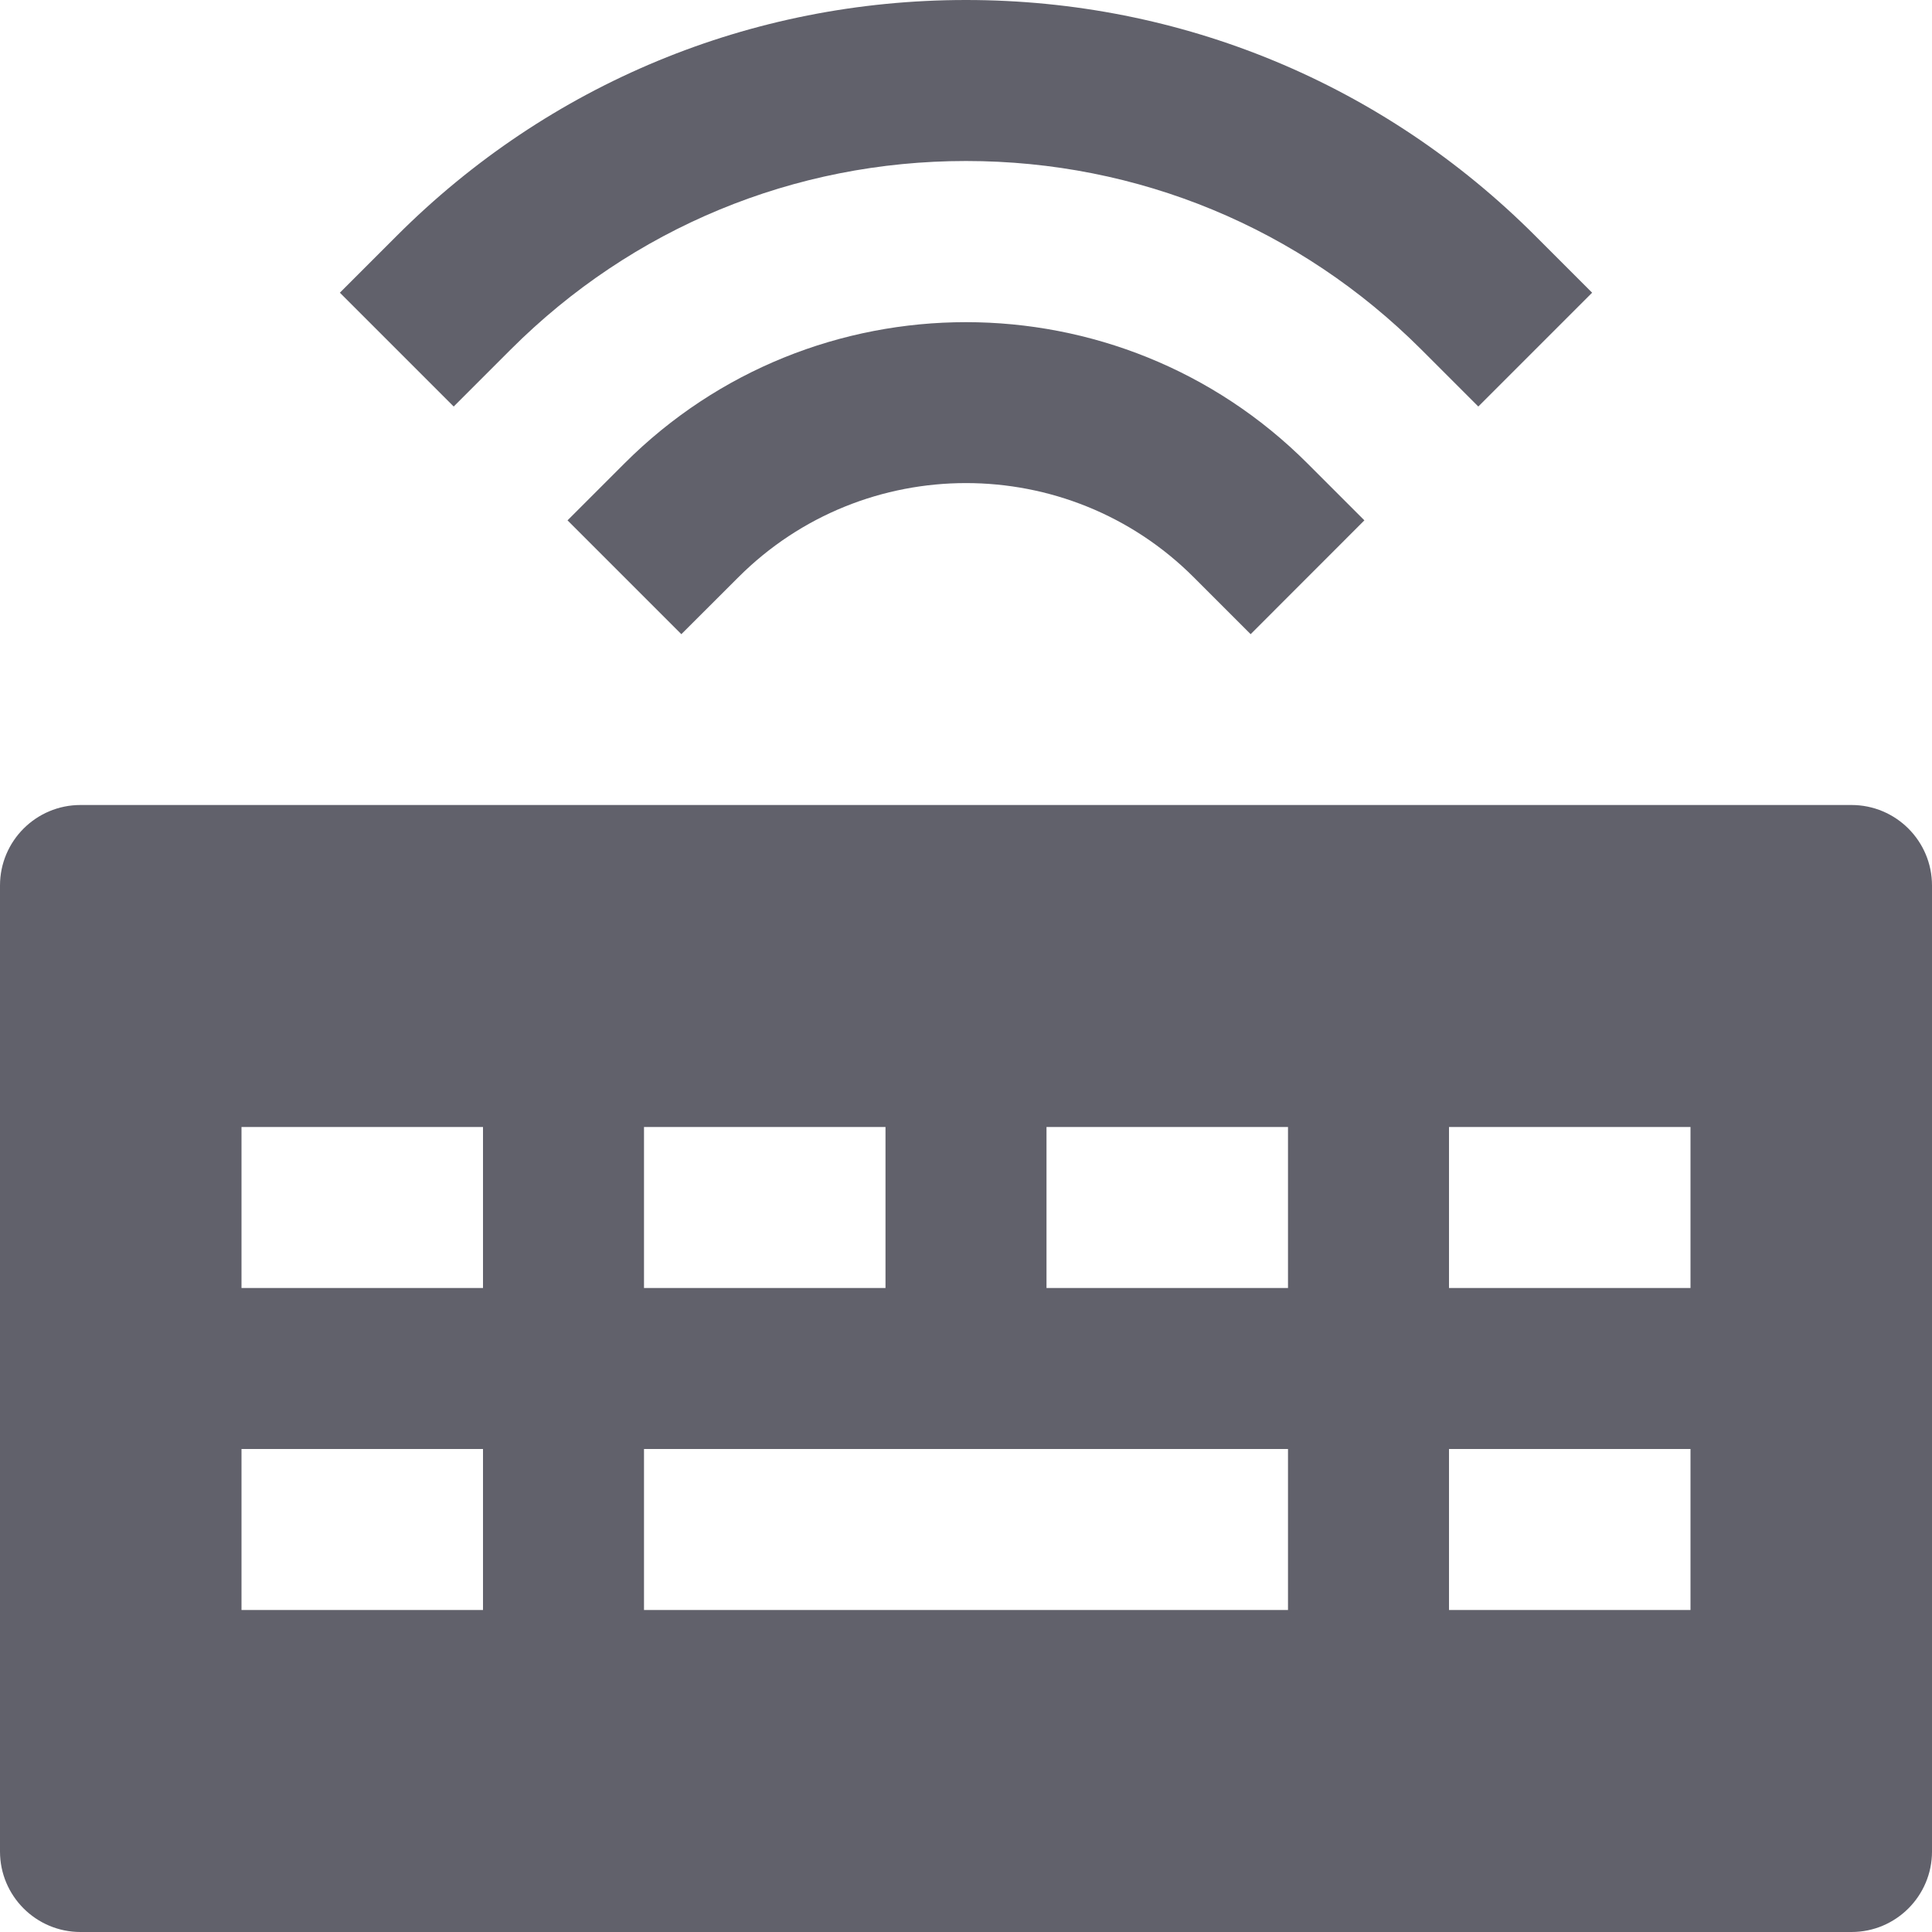 <svg xmlns="http://www.w3.org/2000/svg" height="24" width="24" viewBox="0 0 24 24"><path fill="#61616b" d="M23,10H1c-0.552,0-1,0.448-1,1v12c0,0.552,0.448,1,1,1h22c0.552,0,1-0.448,1-1V11C24,10.448,23.552,10,23,10 z M8,14h3v2H8V14z M6,20H3v-2h3V20z M6,16H3v-2h3V16z M16,20H8v-2h8V20z M16,16h-3v-2h3V16z M21,20h-3v-2h3V20z M21,16h-3v-2h3V16z"></path> <path data-color="color-2" fill="#61616b" d="M15.536,7.878l-0.707-0.707c-1.56-1.56-4.098-1.56-5.657,0L8.464,7.878L7.05,6.464 l0.707-0.707c2.339-2.34,6.146-2.34,8.485,0l0.707,0.707L15.536,7.878z"></path> <path data-color="color-2" fill="#61616b" d="M18.364,5.05l-0.707-0.707C16.146,2.832,14.137,2,12,2S7.854,2.832,6.343,4.343L5.636,5.05 L4.222,3.636l0.707-0.707C6.818,1.04,9.329,0,12,0s5.182,1.04,7.071,2.929l0.707,0.707L18.364,5.05z"></path></svg>